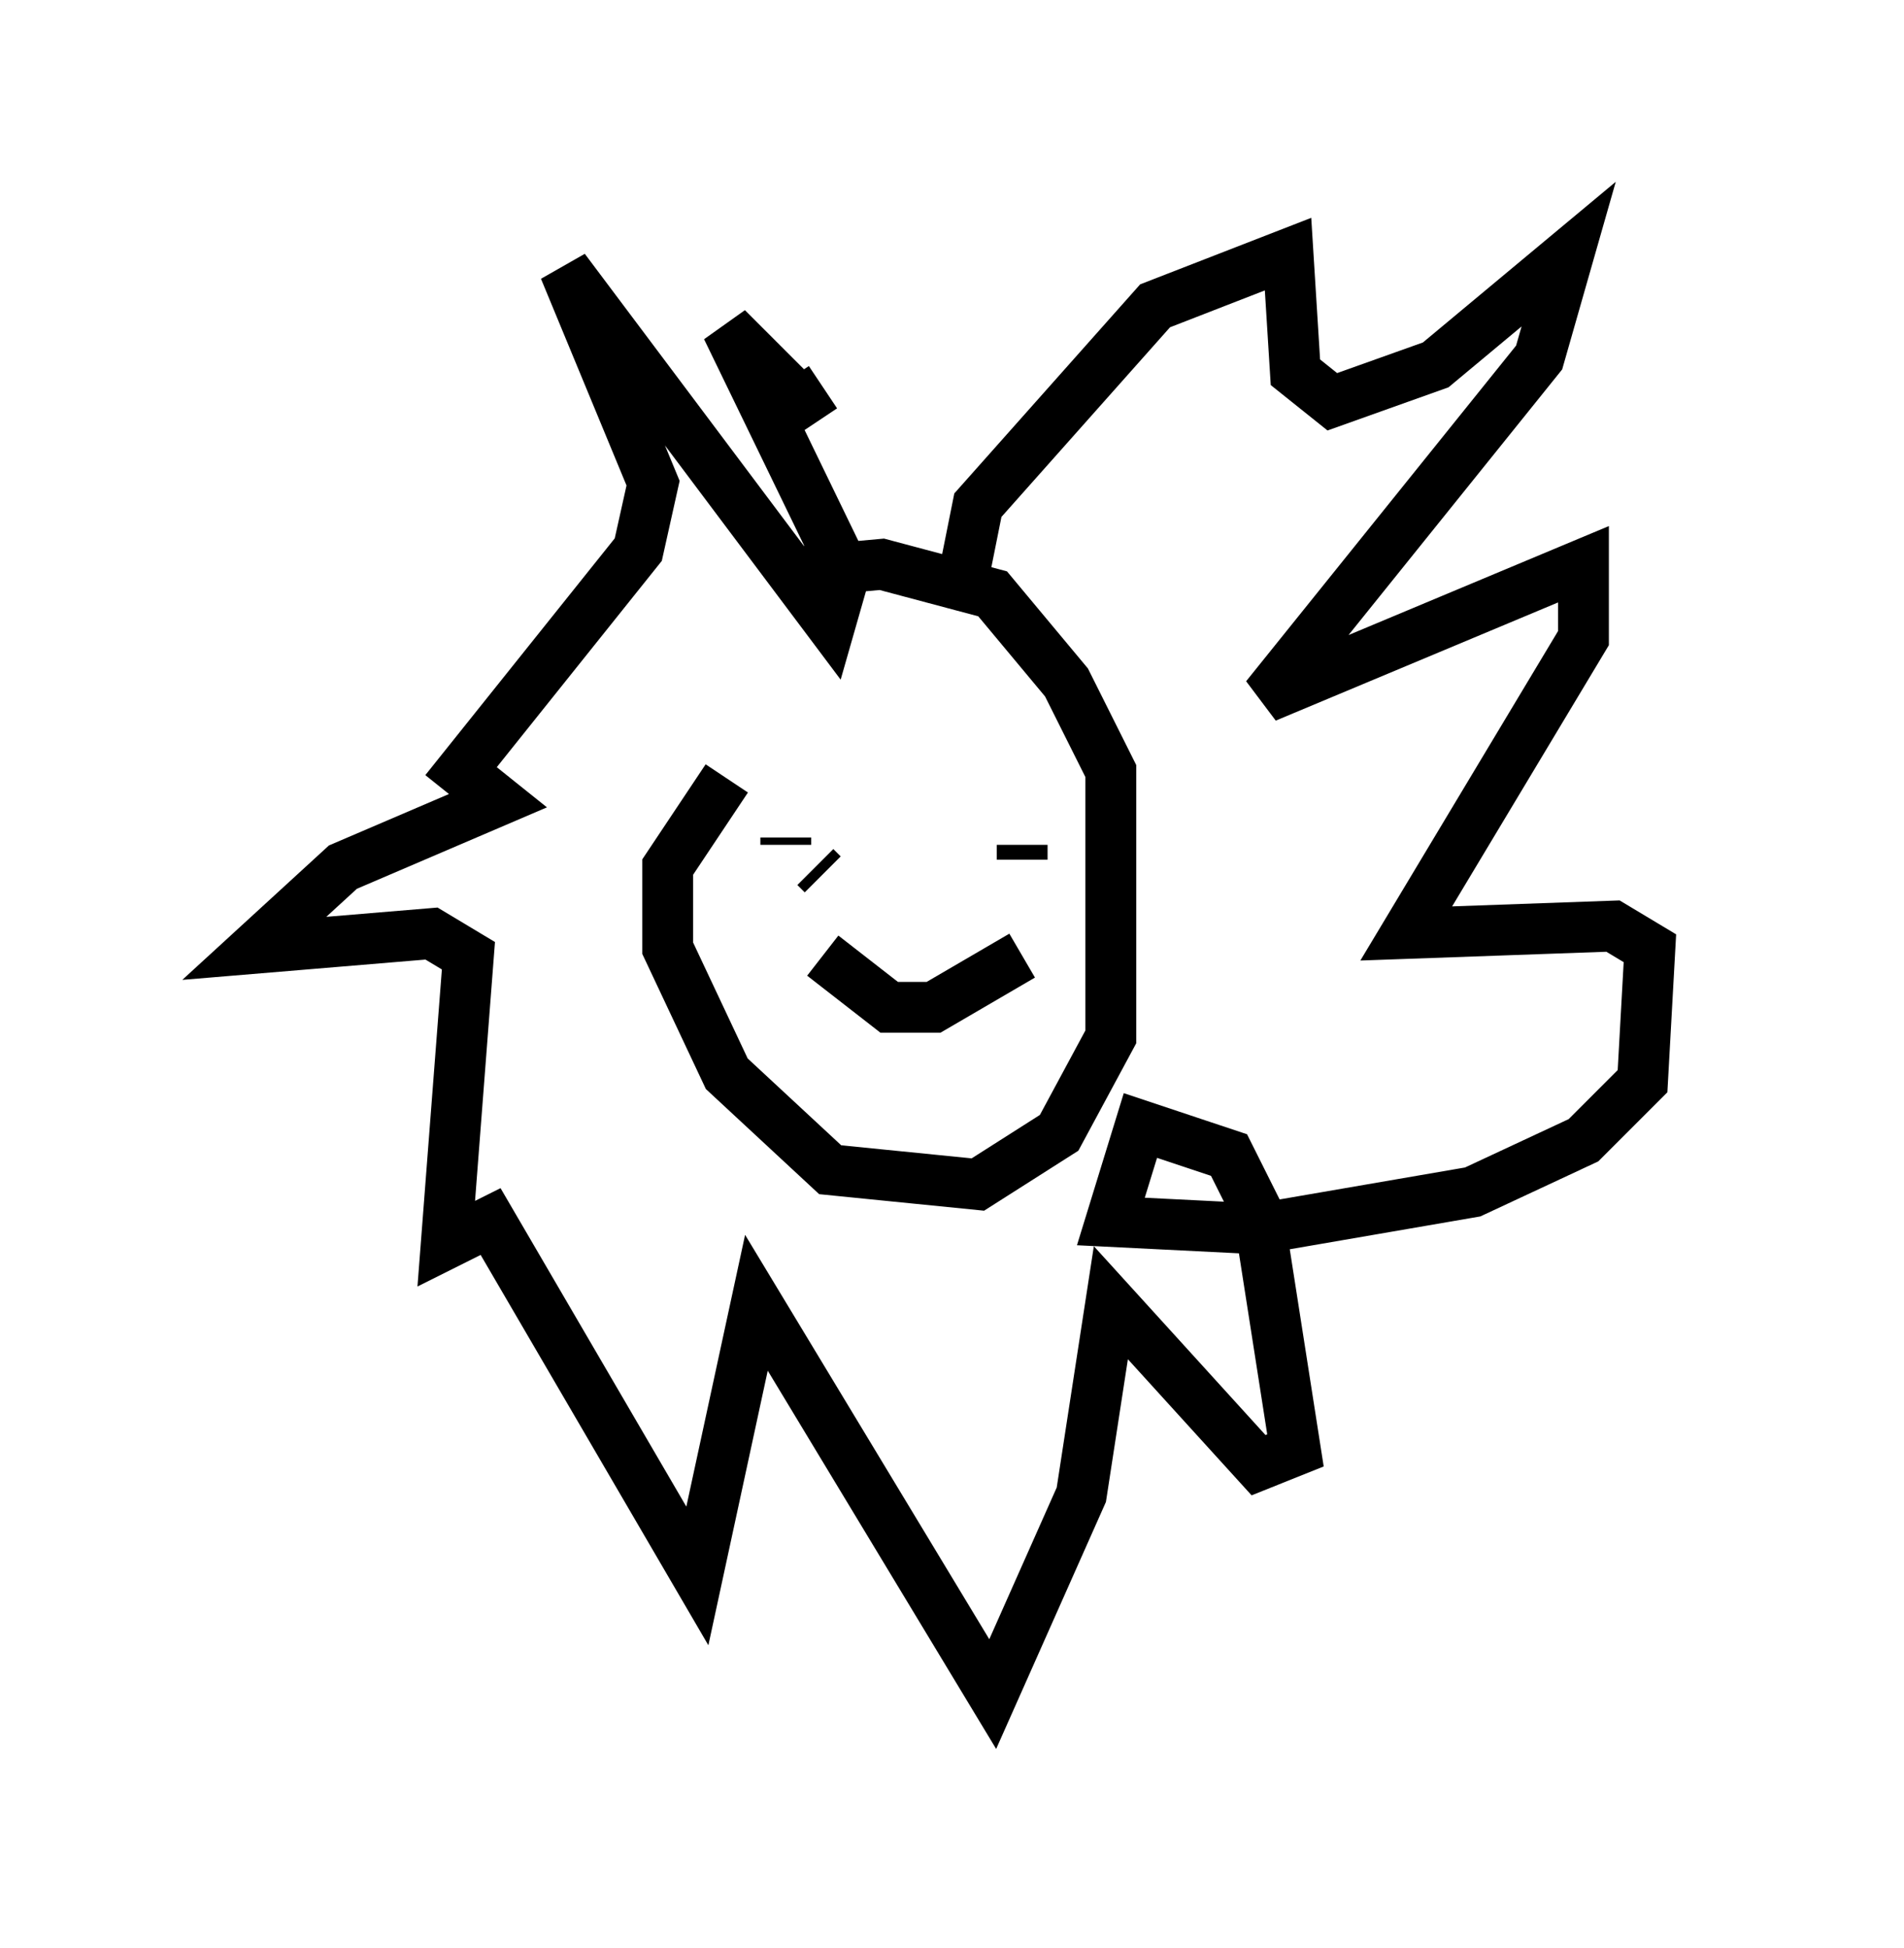 <?xml version="1.0" encoding="utf-8" ?>
<svg baseProfile="full" height="38.324" version="1.1" width="37.452" xmlns="http://www.w3.org/2000/svg" xmlns:ev="http://www.w3.org/2001/xml-events" xmlns:xlink="http://www.w3.org/1999/xlink"><defs /><rect fill="white" height="38.324" width="37.452" x="0" y="0" /><path d="M17.346, 13.57 m-3.05, 1.743 l-1.162, 1.743 0.0, 1.598 l1.162, 2.469 2.034, 1.888 l2.905, 0.291 1.598, -1.017 l1.017, -1.888 0.0, -5.229 l-0.872, -1.743 -1.453, -1.743 l-2.179, -0.581 -1.598, 0.145 m-0.291, 5.229 l0.0, 0.145 m0.726, 0.581 l-0.145, -0.145 m3.777, -0.145 l0.0, 0.0 m0.291, 0.0 l0.0, -0.291 m-0.291, -0.145 l0.0, 0.0 m-3.631, 2.324 l1.307, 1.017 0.872, 0.0 l1.743, -1.017 m-1.162, -7.408 l0.291, -1.453 3.486, -3.922 l2.615, -1.017 0.145, 2.324 l0.726, 0.581 2.034, -0.726 l2.615, -2.179 -0.581, 2.034 l-5.374, 6.682 6.246, -2.615 l0.0, 1.453 -3.486, 5.81 l4.067, -0.145 0.726, 0.436 l-0.145, 2.615 -1.162, 1.162 l-2.179, 1.017 -4.212, 0.726 l-2.905, -0.145 0.581, -1.888 l1.743, 0.581 0.581, 1.162 l0.726, 4.648 -0.726, 0.291 l-2.905, -3.196 -0.581, 3.777 l-1.743, 3.922 -4.648, -7.698 l-1.162, 5.374 -4.067, -6.972 l-0.872, 0.436 0.436, -5.665 l-0.726, -0.436 -3.486, 0.291 l1.743, -1.598 3.05, -1.307 l-0.726, -0.581 3.486, -4.358 l0.291, -1.307 -1.743, -4.212 l5.229, 6.972 0.291, -1.017 l-2.324, -4.793 1.453, 1.453 l0.436, -0.291 " fill="none" stroke="black" stroke-width="1" /></svg>